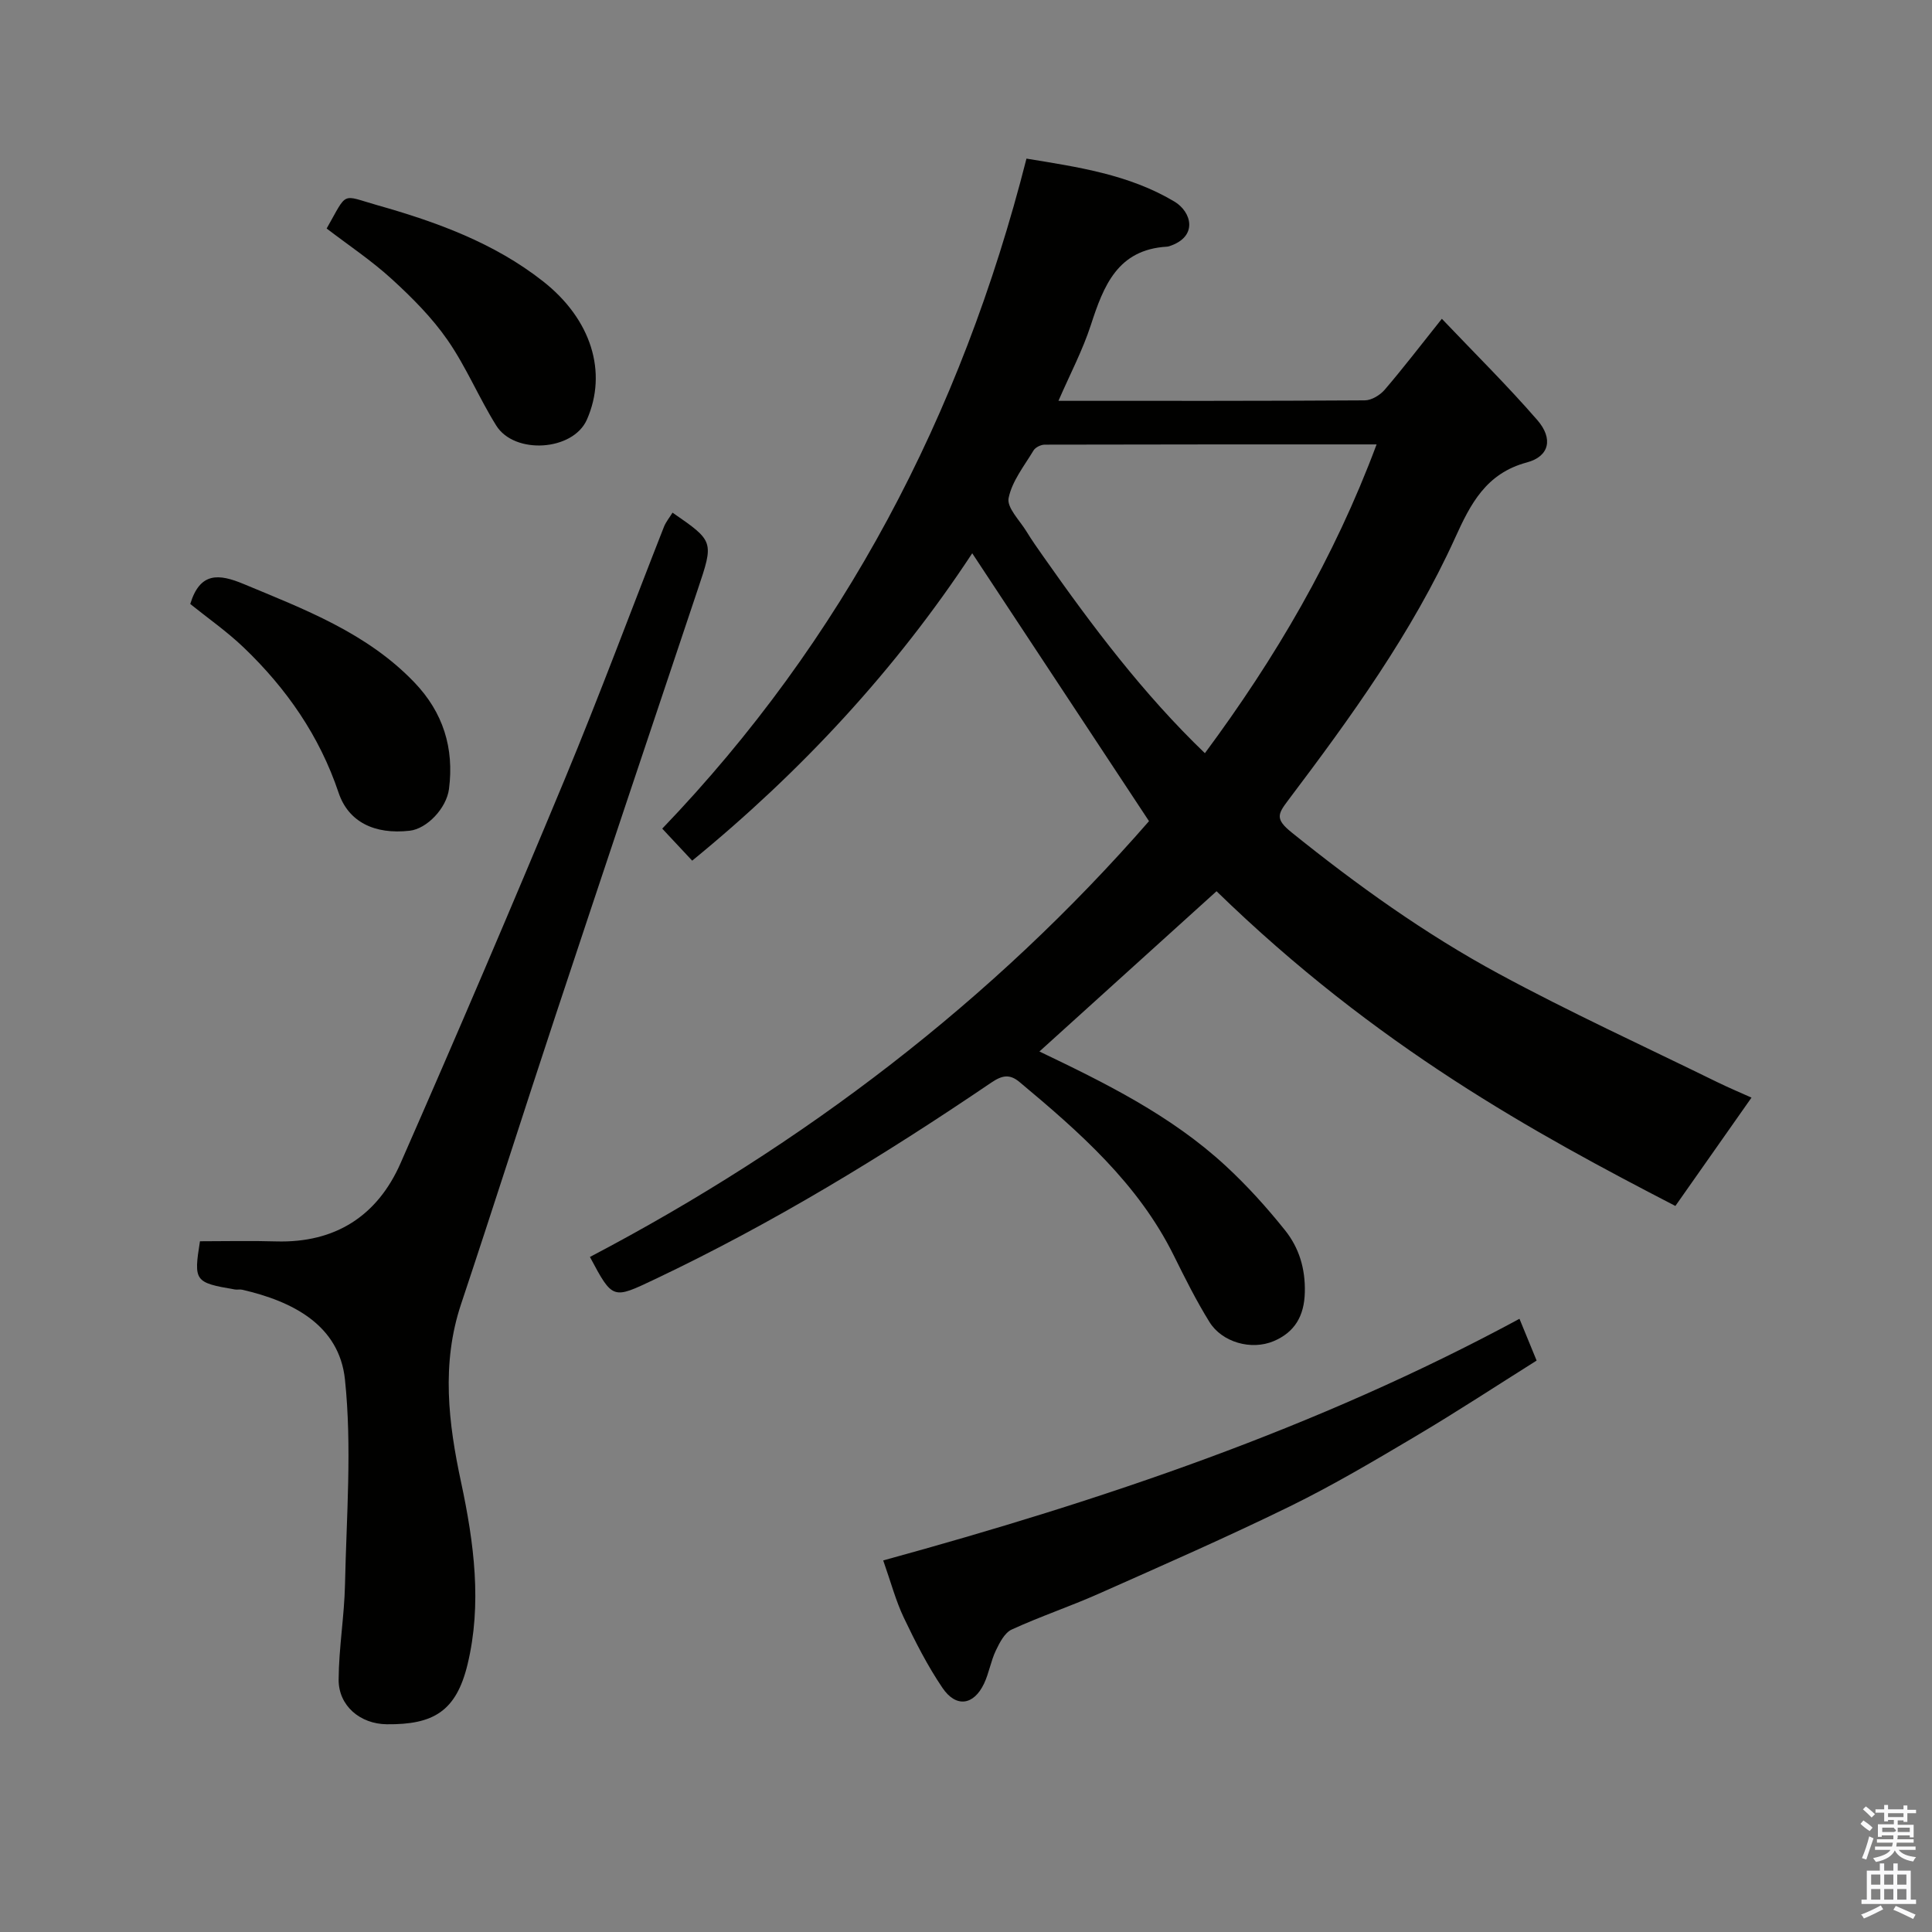 <svg enable-background="new 0 0 400 400" viewBox="0 0 400 400" xmlns="http://www.w3.org/2000/svg"><rect x="0" y="0" width="400" height="400" fill="#808080" stroke="none"/><path d="m385.2 377.6.6-.7c.6.4 1.3.9 1.9 1.5l-.6.7c-.8-.5-1.4-1-1.9-1.5zm.3 7.1c.6-1.4 1.1-2.9 1.5-4.5.3.1.6.3.9.4-.5 1.4-1 2.9-1.5 4.4zm.2-10.1.6-.6c.7.5 1.3 1.1 1.9 1.6l-.7.7c-.6-.6-1.2-1.2-1.8-1.7zm8.4-.8h.8v.9h1.8v.7h-1.8v1.8h-.8v-.3h-1.2v.9h3.3v2.6h-.8v-.4h-2.5c0 .3 0 .6-.1.8h3.4v.7h-3.5c0 .3-.1.6-.1.8h4v.7h-3.5c.7.9 1.9 1.3 3.6 1.5-.2.2-.4.5-.6.9-1.9-.3-3.2-1.1-3.8-2.3-.5 1.1-1.8 2-3.9 2.4-.2-.3-.4-.5-.6-.8 1.9-.4 3.1-.9 3.6-1.7h-3.2v-.7h3.5c.1-.2.1-.5.2-.8h-3.3v-.7h3.4c0-.2 0-.5 0-.8h-2.4v.3h-.8v-2.6h3.3v-.9h-1.2v.3h-.8v-1.8h-1.8v-.7h1.8v-.9h.8v.9h3.2zm-4.4 5.5h2.4c1-.3 0-.6 0-.9h-2.4zm1.2-3.1h3.2v-.8h-3.2zm4.4 2.2h-2.4v.9h2.5v-.9z" fill="#fafafb"/><path d="m389.2 385.8h.9v1.5h1.9v-1.5h.9v1.5h2.7v6h1.1v.9h-11.3v-.9h1.1v-6h2.7zm.2 8.7.5.8c-1.2.6-2.5 1.3-4 1.9-.2-.3-.3-.6-.6-.8 1.6-.6 3-1.3 4.1-1.9zm-2-4.3h1.9v-2.1h-1.9zm0 3.1h1.9v-2.2h-1.9zm2.7-3.1h1.9v-2.1h-1.9zm0 3.1h1.9v-2.2h-1.9zm2.4 1.3c1.4.6 2.7 1.2 4.1 1.8l-.5.9c-1.5-.7-2.8-1.4-4.1-1.9zm2.2-6.5h-1.9v2.1h1.9zm-1.9 5.2h1.9v-2.2h-1.9z" fill="#fafafb"/><g fill="#010100"><path d="m237.89 170.01c-12.18-18.45-24.38-36.94-36.6-55.46-15.82 24.06-35.39 45.18-57.98 63.64-2.11-2.25-4-4.27-6.2-6.63 37.39-38.96 61.9-85.55 75.41-138.72 10.61 1.74 21.22 3.27 30.64 8.9 3.51 2.1 5 7.24-1.06 9.23-.16.05-.32.09-.49.1-10.22.6-13.12 8.09-15.76 16.22-1.7 5.23-4.3 10.16-6.71 15.7 21.53 0 42.48.04 63.43-.1 1.39-.01 3.14-1.07 4.1-2.18 3.82-4.45 7.39-9.12 11.85-14.71 6.78 7.13 13.56 13.82 19.78 20.99 3.28 3.79 2.53 7.49-2.17 8.75-8.48 2.26-11.7 8.65-14.84 15.57-8.97 19.75-21.61 37.18-34.59 54.38-2.16 2.86-2.72 3.89.71 6.65 13.53 10.9 27.62 21 42.86 29.25 14.76 7.99 30.06 14.99 45.14 22.39 2.47 1.21 5.02 2.28 7.22 3.27-5.3 7.55-10.51 14.97-15.76 22.43-29.14-15.07-61.84-32.9-95-65.16-12.33 11.16-24.65 22.3-36.67 33.18 13.38 6.41 27.2 13.16 38.62 23.73 4.41 4.08 8.48 8.59 12.23 13.28 2.89 3.61 4.22 7.9 4.1 12.83-.11 4.99-2.15 8.3-6.43 10.12-4.67 1.98-10.71.23-13.3-3.93-2.75-4.43-5.09-9.13-7.41-13.81-7.38-14.89-19.5-25.52-31.93-35.9-2.03-1.69-3.58-1.41-5.83.11-22.32 15.15-45.3 29.17-69.72 40.75-8.67 4.11-8.66 4.24-13.39-4.64 44.29-23.25 83.45-53.16 115.75-90.23zm47.12-78c-23.17 0-45.94-.01-68.71.05-.79 0-1.92.55-2.31 1.19-1.93 3.21-4.47 6.37-5.17 9.88-.39 1.98 2.3 4.61 3.7 6.9 1.1 1.8 2.32 3.53 3.54 5.26 10.1 14.38 20.64 28.39 33.4 40.65 14.58-19.67 26.76-40.37 35.55-63.93z"/><path d="m139.24 106.14c8.62 5.95 8.57 5.93 5.2 15.97-9.83 29.33-19.66 58.67-29.39 88.04-6.6 19.93-12.95 39.94-19.59 59.85-4.12 12.36-2.63 24.62.01 36.92 2.67 12.49 4.35 25.18 1.33 37.68-2.36 9.75-7.1 12.49-16.73 12.39-5.49-.06-9.99-3.81-9.96-9.26.04-6.57 1.18-13.13 1.32-19.7.3-14.15 1.46-28.43-.01-42.41-1.18-11.26-10.83-16.21-21.3-18.6-.48-.11-1.01.04-1.5-.05-8.34-1.42-8.54-1.72-7.22-9.98 5.34 0 10.57-.13 15.78.03 12.24.35 20.96-5.29 25.75-16.19 11.6-26.4 22.94-52.92 34.01-79.54 7.18-17.28 13.69-34.84 20.54-52.26.42-1.02 1.17-1.92 1.76-2.89z"/><path d="m314.59 273.04c1.21 2.96 2.26 5.5 3.55 8.65-8.27 5.2-16.53 10.62-25.03 15.66-8.55 5.07-17.14 10.16-26.06 14.53-13.02 6.37-26.31 12.19-39.56 18.08-5.94 2.64-12.13 4.71-18.03 7.42-1.46.67-2.5 2.71-3.28 4.34-1.04 2.18-1.41 4.66-2.44 6.84-2.13 4.51-5.79 5.06-8.61.9-3.1-4.57-5.63-9.56-8.01-14.55-1.66-3.49-2.66-7.3-4.26-11.84 45.37-12.45 89.83-27.38 131.73-50.03z"/><path d="m67.63 47.31c4.42-7.78 2.91-6.98 10.45-4.84 12.3 3.48 24.2 7.8 34.32 15.75 10.06 7.89 13.42 18.86 9.11 28.66-2.88 6.52-14.99 7.27-18.76 1.24-3.6-5.76-6.23-12.16-10.09-17.72-3.21-4.63-7.31-8.75-11.49-12.57-4.2-3.85-8.98-7.03-13.54-10.52z"/><path d="m39.39 125.05c2.02-6.65 5.92-6.28 11.05-4.14 12.67 5.28 25.51 10.12 35.32 20.34 5.98 6.22 8.29 13.61 7.2 22.09-.52 4.01-4.57 8.24-8.11 8.65-7.34.84-12.73-1.85-14.75-7.87-3.94-11.74-10.77-21.56-19.61-30.03-3.52-3.37-7.58-6.2-11.1-9.04z"/></g></svg>